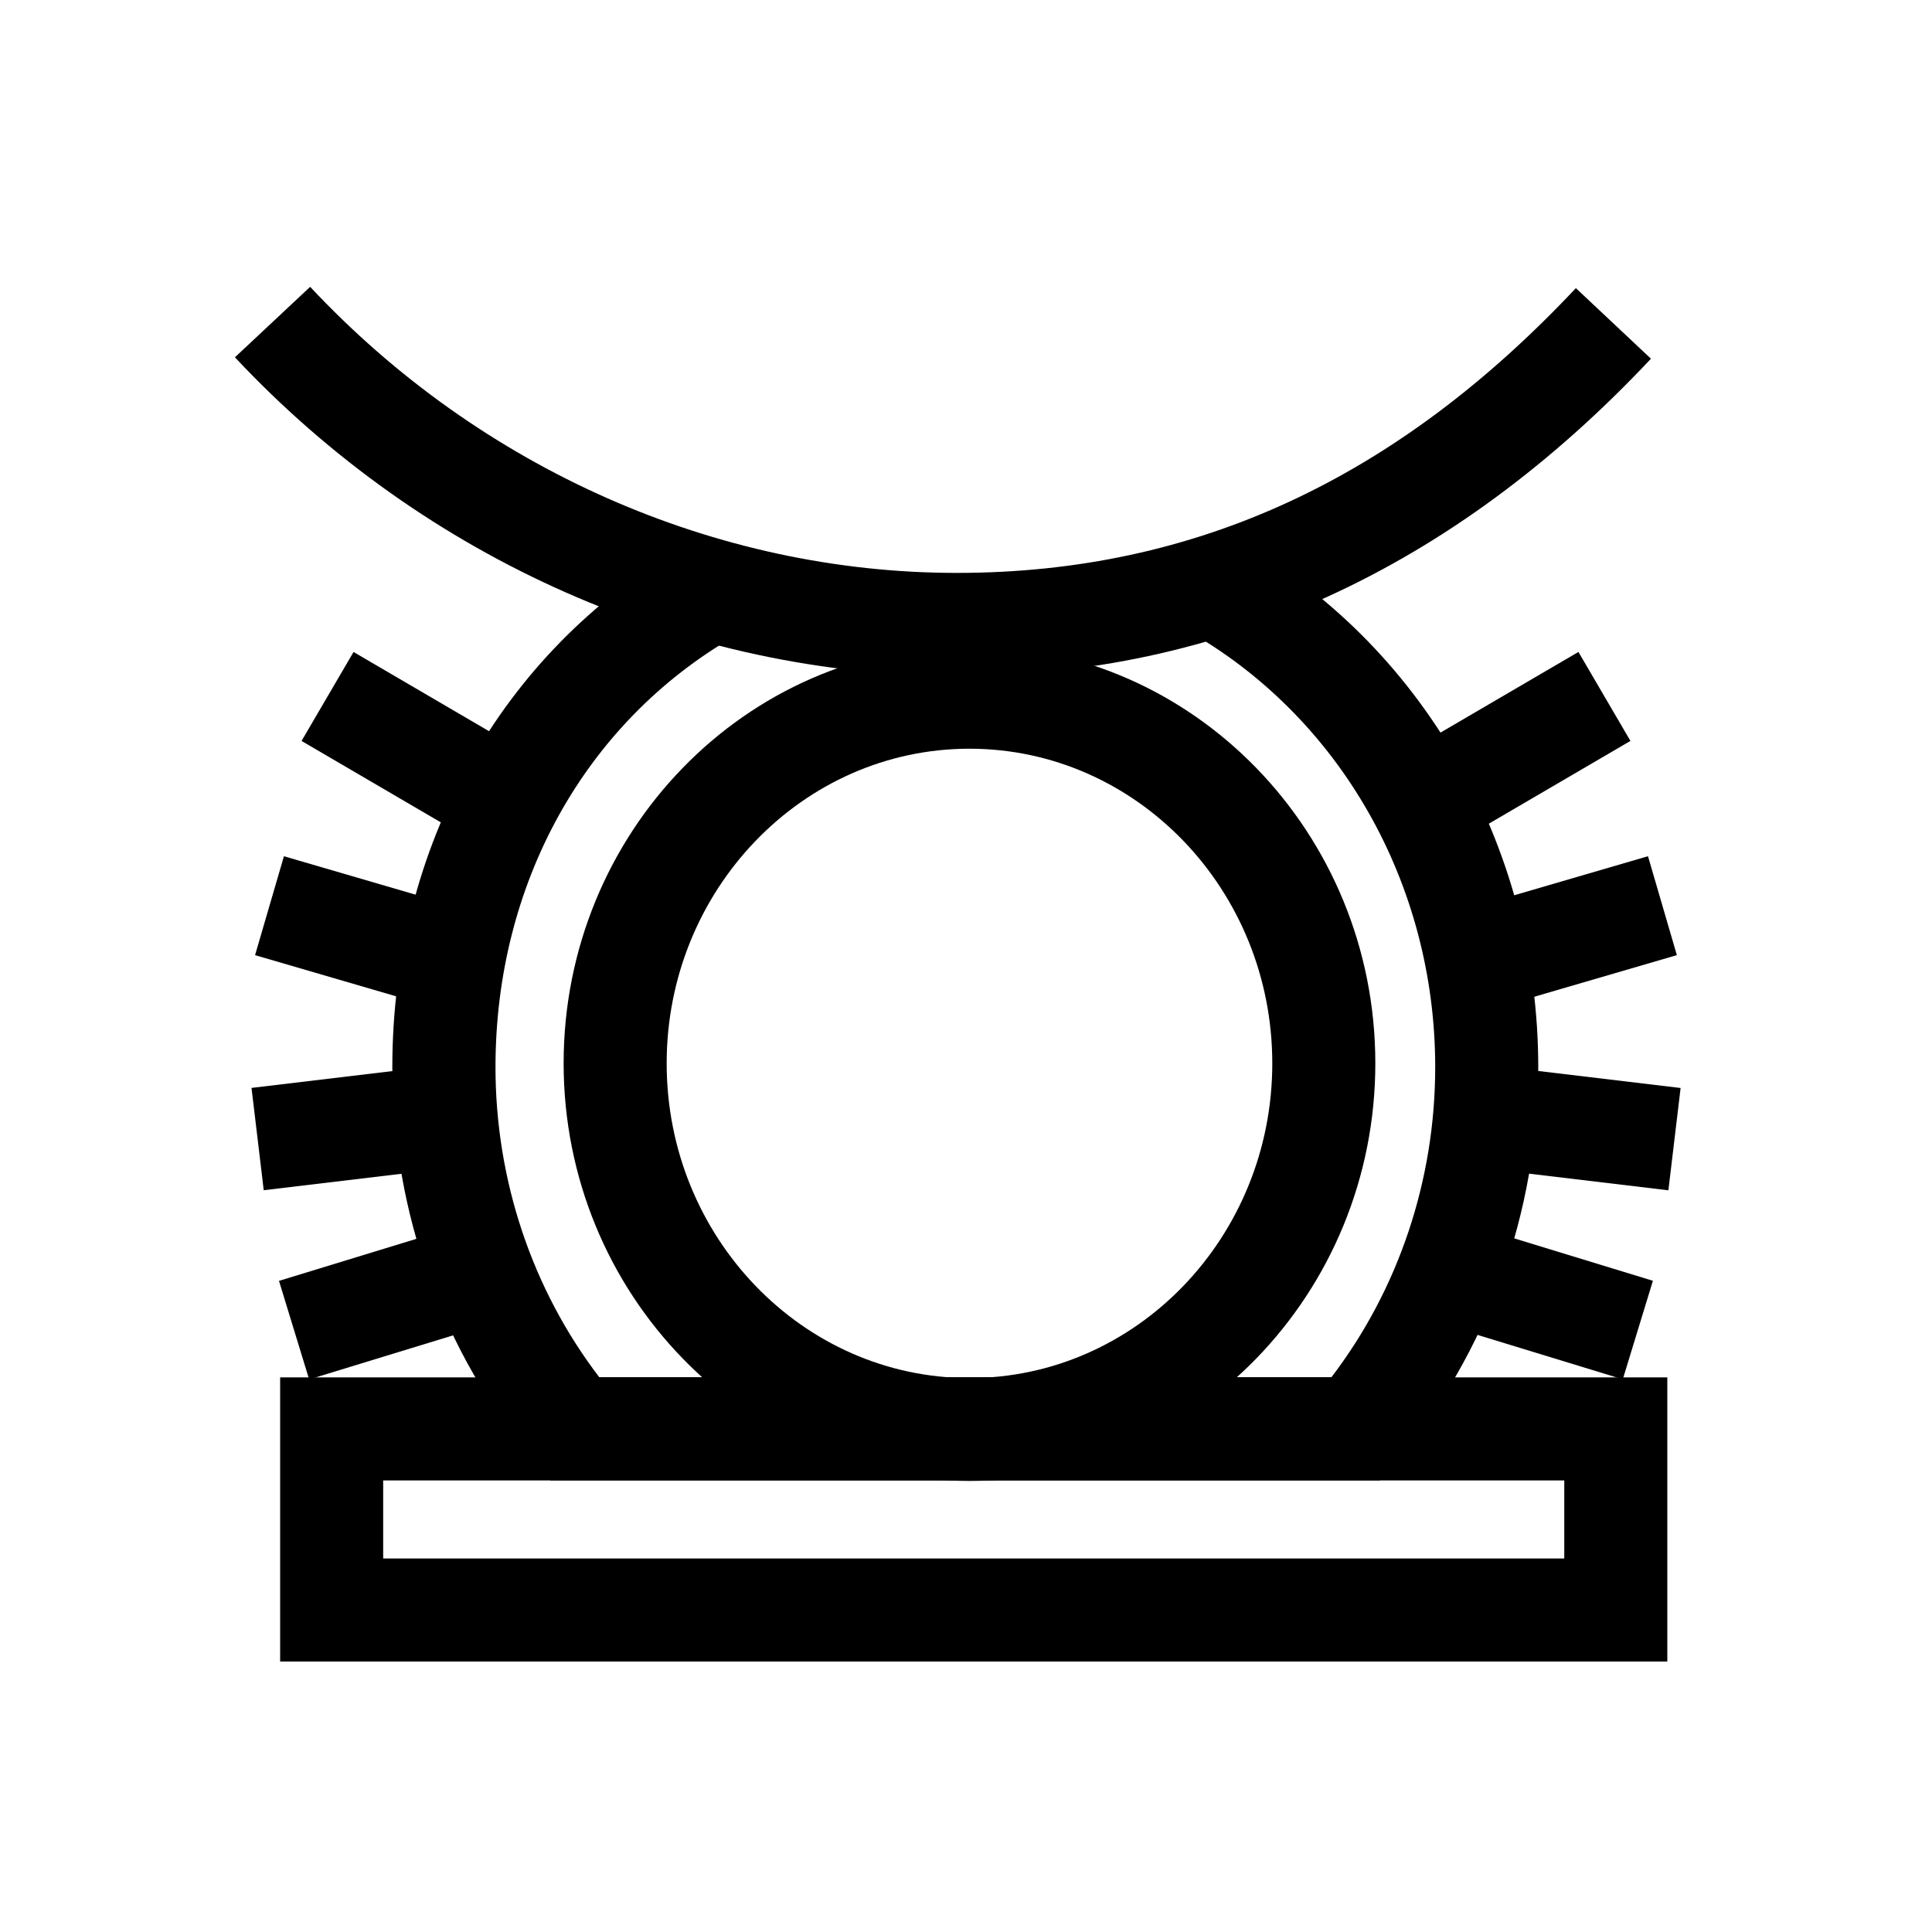 <?xml version="1.0" encoding="UTF-8"?>
<svg id="Symbols" xmlns="http://www.w3.org/2000/svg" viewBox="0 0 150 150">
  <path d="m74.28,52.48c-20.89,0-41.32-9.02-56.04-24.74l5.84-5.47c13.22,14.12,31.51,22.21,50.2,22.21s34.29-7.44,48.07-22.11l5.83,5.48c-15.35,16.35-33.49,24.64-53.9,24.64Z"/>
  <g>
    <rect x="19.95" y="83.56" width="14.75" height="8" transform="translate(-10.19 3.86) rotate(-6.81)"/>
    <rect x="28.44" y="50.05" width="8" height="16.24" transform="translate(-34.15 56.82) rotate(-59.69)"/>
    <rect x="24.04" y="64.98" width="8" height="14.82" transform="translate(-49.31 79.03) rotate(-73.73)"/>
    <rect x="22.49" y="97.03" width="15.32" height="8" transform="translate(-28.23 13.24) rotate(-17.01)"/>
  </g>
  <g>
    <rect x="118.68" y="80.19" width="8" height="14.75" transform="translate(21.19 199) rotate(-83.19)"/>
    <rect x="109.44" y="54.17" width="16.24" height="8" transform="translate(-13.29 67.28) rotate(-30.31)"/>
    <rect x="114.55" y="68.39" width="14.82" height="8" transform="translate(-15.4 37.07) rotate(-16.27)"/>
    <rect x="115.85" y="93.37" width="8" height="15.32" transform="translate(-11.82 186.1) rotate(-73)"/>
  </g>
  <path d="m107.13,114.94H42.74l-1.2-1.42c-7.15-8.48-11.08-19.37-11.08-30.66,0-17.11,8.42-32.2,22.52-40.36l4.01,6.92c-11.6,6.71-18.52,19.21-18.52,33.43,0,8.78,2.85,17.26,8.06,24.08h56.84c5.21-6.82,8.06-15.3,8.06-24.08,0-14.27-7.44-27.3-19.42-33.99l3.9-6.98c14.51,8.1,23.52,23.8,23.52,40.97,0,11.29-3.94,22.18-11.08,30.66l-1.2,1.42Z"/>
  <path d="m75.27,114.98c-17.37,0-31.51-14.55-31.51-32.43s14.13-32.43,31.51-32.43,31.51,14.55,31.51,32.43-14.13,32.43-31.51,32.43Zm0-56.85c-12.96,0-23.51,10.96-23.51,24.43s10.54,24.43,23.51,24.43,23.51-10.96,23.51-24.43-10.54-24.43-23.51-24.43Z"/>
  <path d="m129.45,129H21.75v-22.06h107.7v22.06Zm-99.7-8h91.7v-6.06H29.75v6.06Z"/>
</svg>